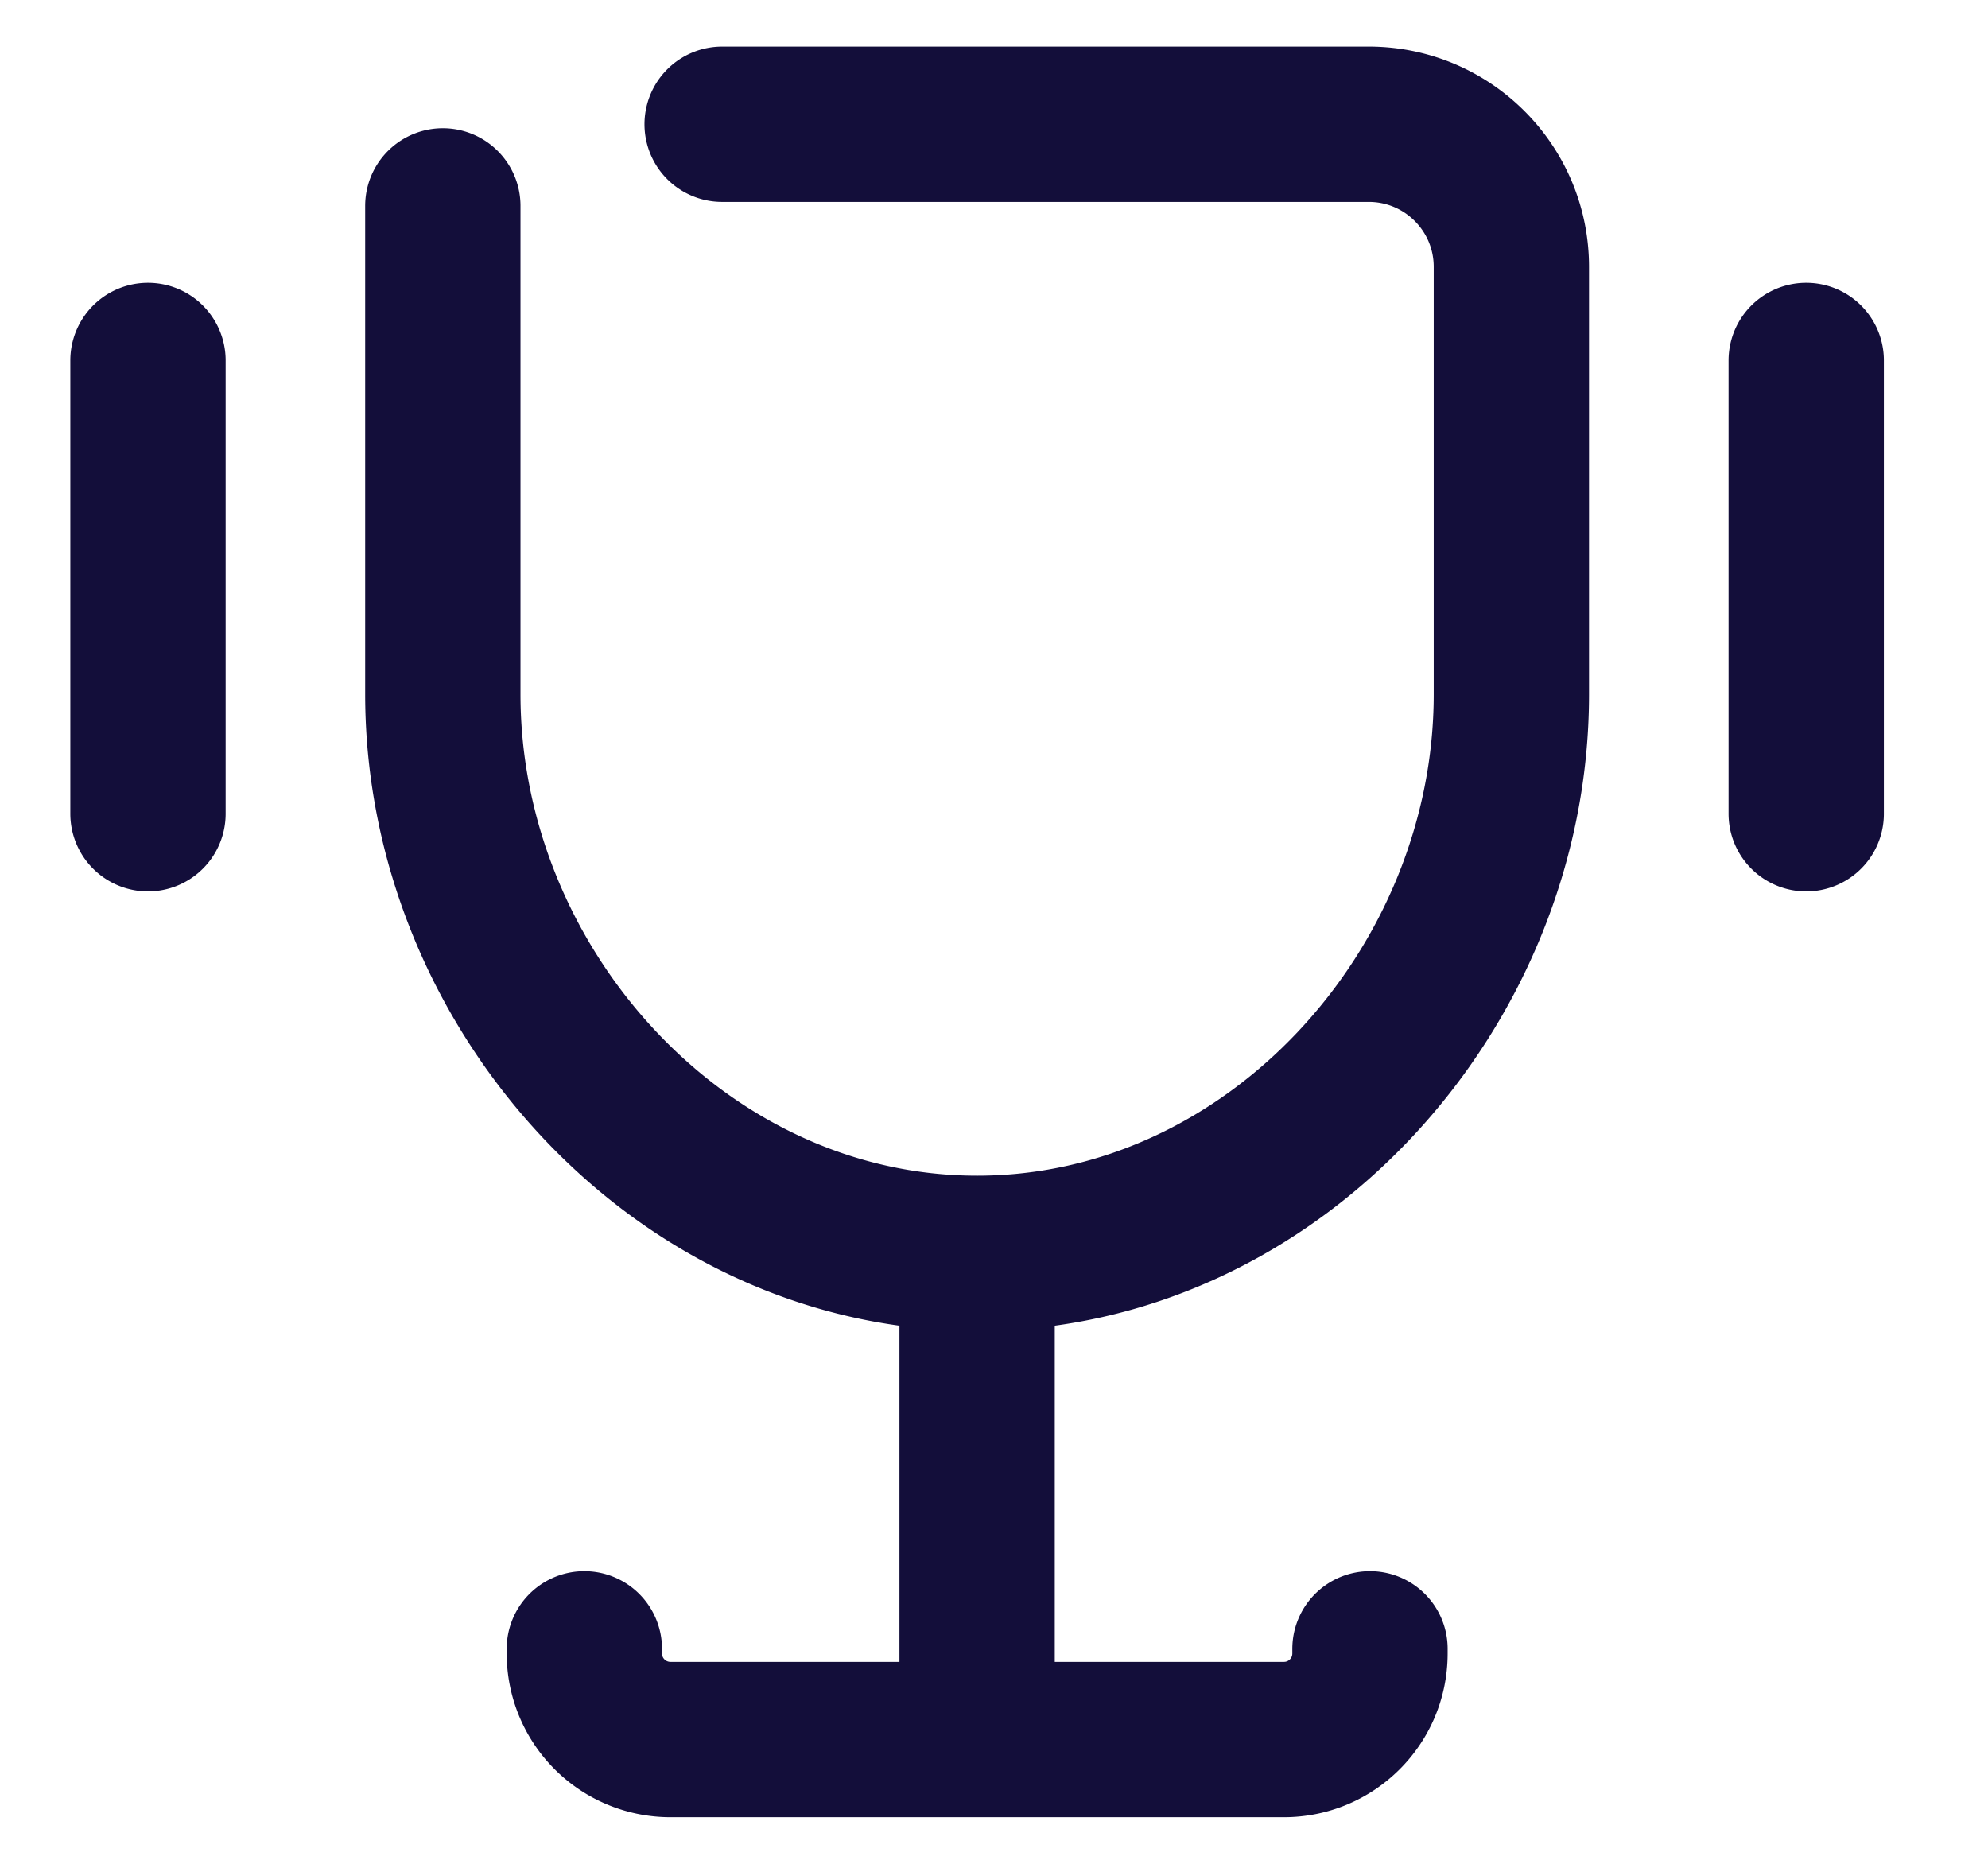 <svg width="16" height="15" viewBox="0 0 16 15" xmlns="http://www.w3.org/2000/svg" stroke="#130E3A">
    <g transform="translate(1 1)" fill="none" fill-rule="evenodd" stroke-linecap="round" stroke-linejoin="round">
        <g stroke-width="1.25">
            <path d="M4.812 0h5.204c.634 0 1.148.514 1.148 1.148v3.44c0 2.375-1.925 4.499-4.3 4.499h0c-2.375 0-4.3-2.124-4.3-4.5V.657M10.026 12.27v.037c0 .383-.31.693-.693.693H4.395a.693.693 0 0 1-.692-.693v-.037M6.864 9.087V13M13.537 1.901v3.648M.191 5.549V1.901"/>
        </g>
    </g>
</svg>
